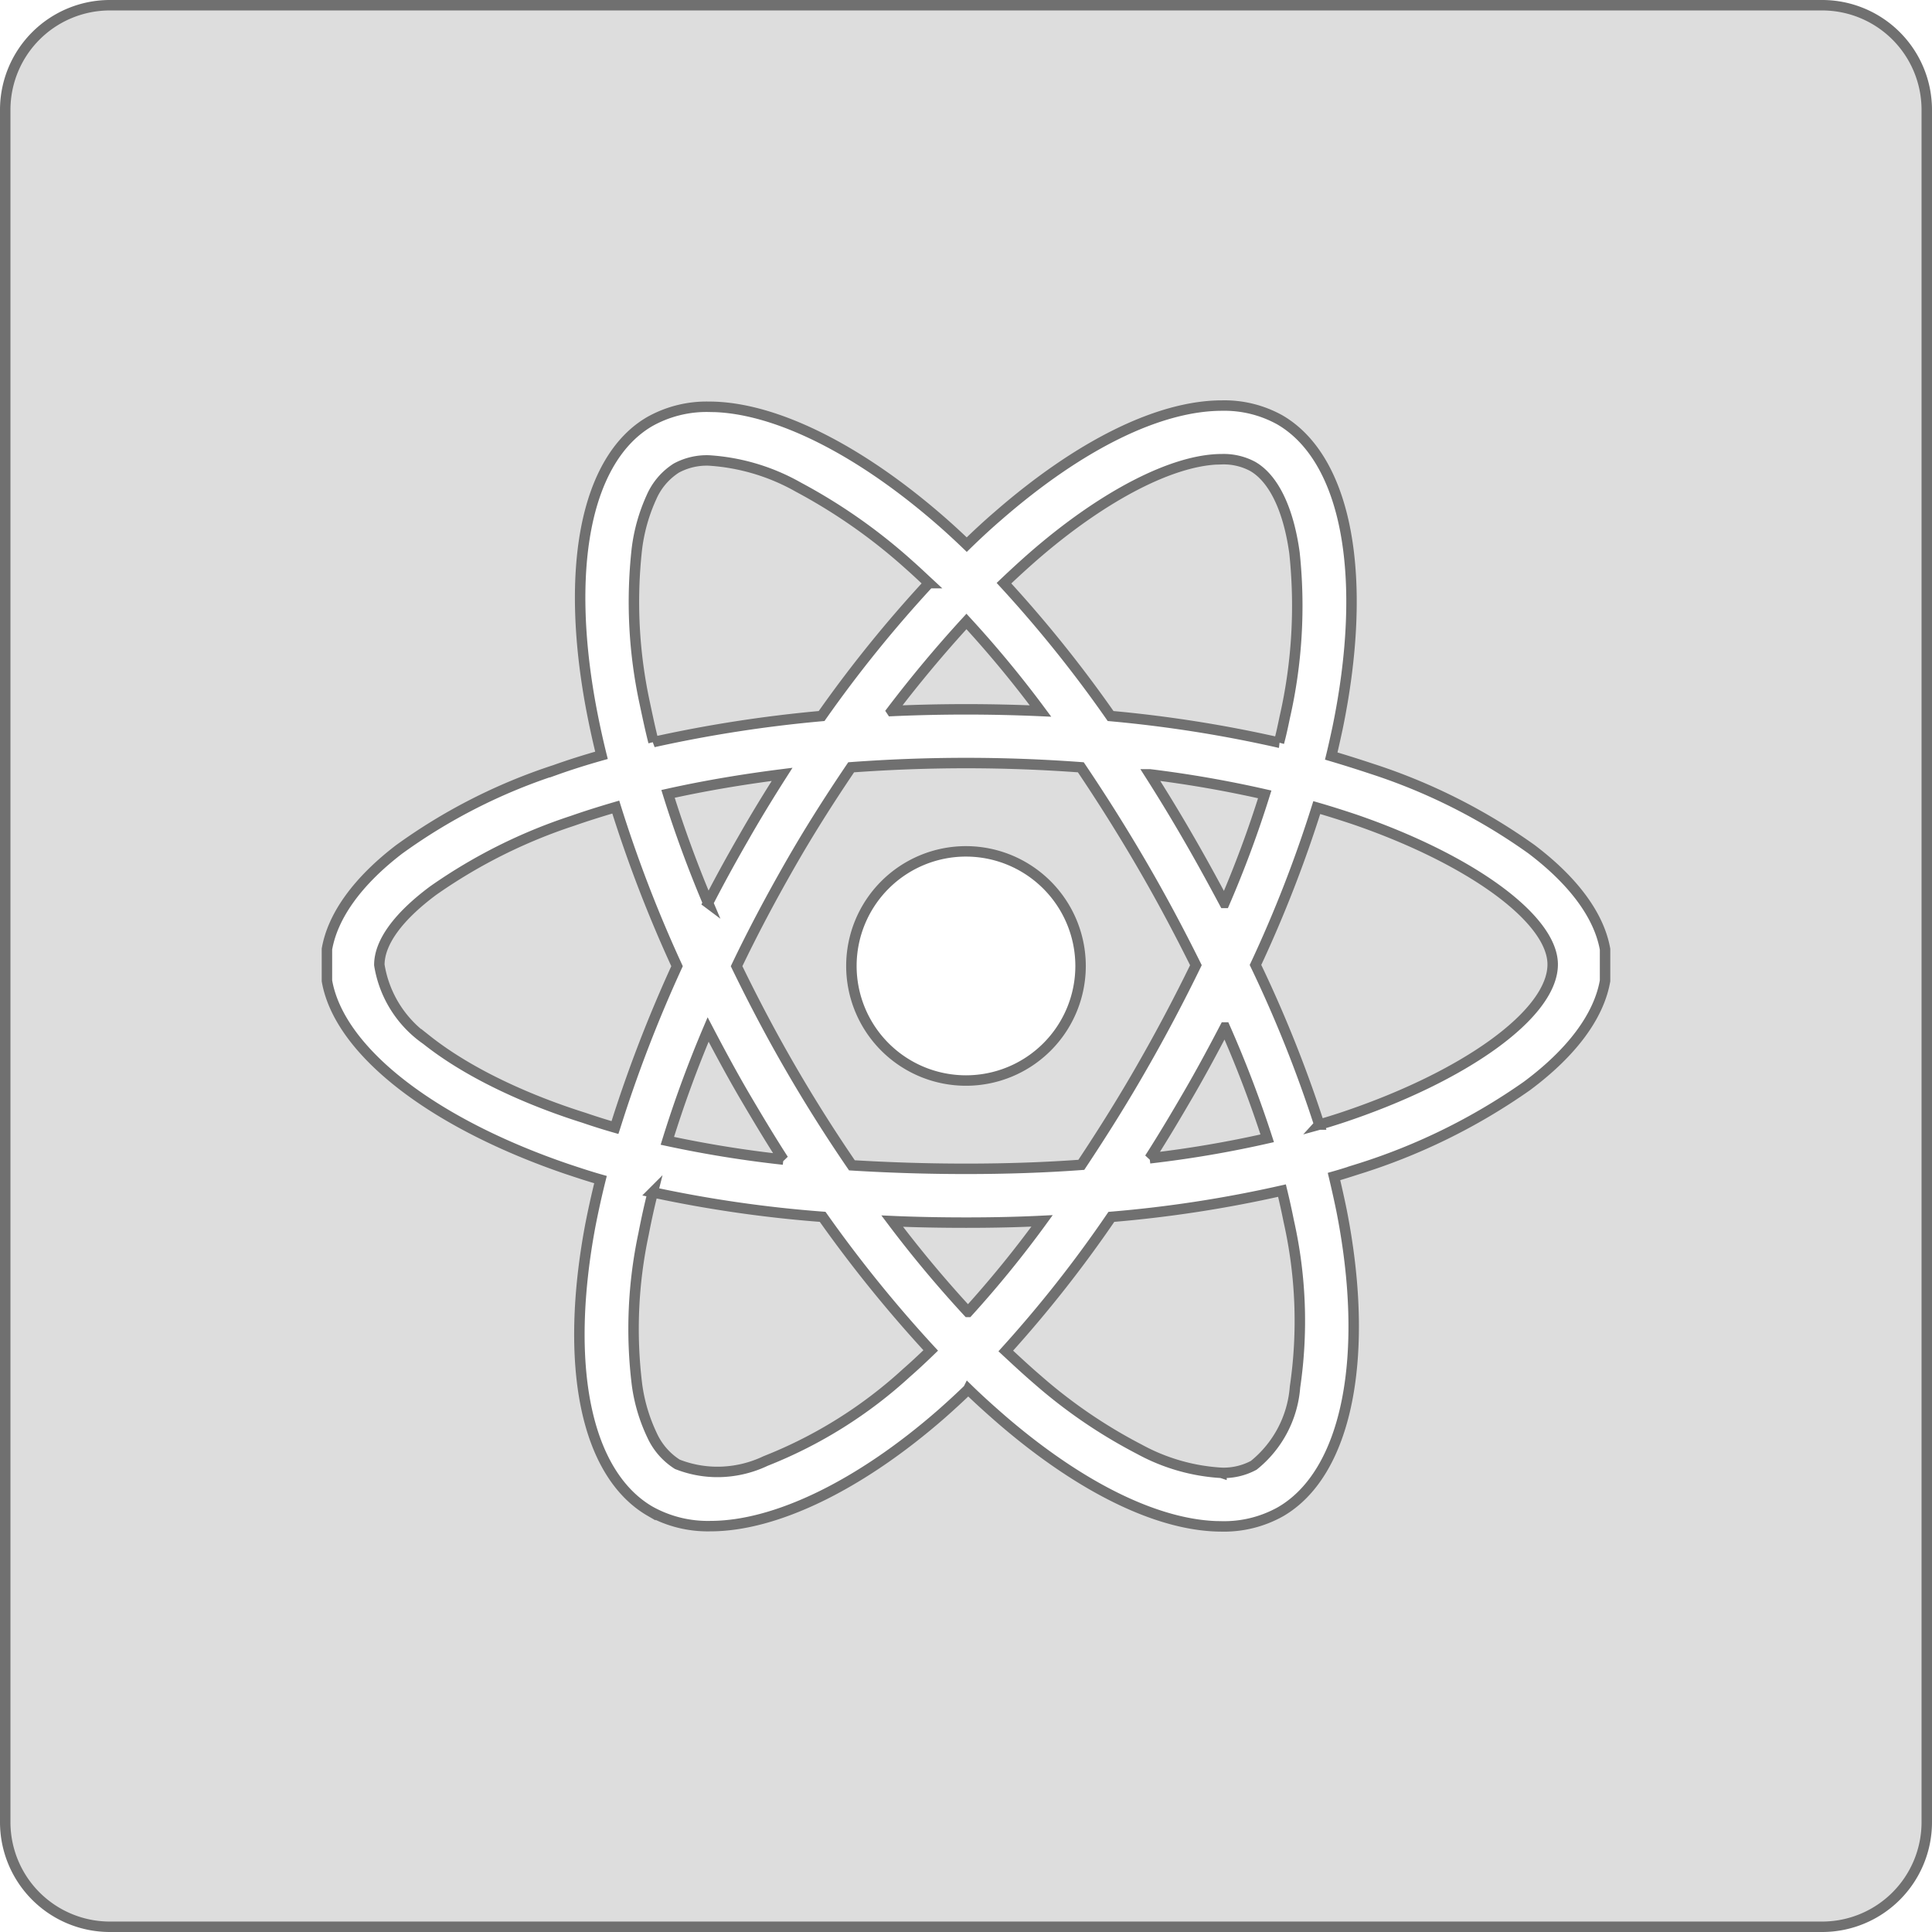 <svg xmlns="http://www.w3.org/2000/svg" width="184.827" height="184.827" viewBox="0 0 184.827 184.827">
  <path id="react-js-brands" d="M173.827,183.827H10a10.011,10.011,0,0,1-10-10V10A10.012,10.012,0,0,1,10,0H173.827a10.012,10.012,0,0,1,10,10V173.827A10.011,10.011,0,0,1,173.827,183.827ZM92.129,132.4h0c1.115,1.089,2.271,2.111,3.255,2.967,7.618,6.55,15.076,10.157,21,10.157a11.056,11.056,0,0,0,5.613-1.4c3.146-1.818,5.347-5.5,6.366-10.651,1.005-5.08.823-11.37-.526-18.189-.215-1.049-.457-2.136-.718-3.231.759-.214,1.505-.455,2.228-.688l.022-.007a58.239,58.239,0,0,0,16.212-7.973c4.3-3.2,6.88-6.677,7.469-10.057V90.313c-.569-3.215-3.009-6.531-7.059-9.588a55.917,55.917,0,0,0-15.259-7.678c-1.286-.428-2.591-.839-3.877-1.22.207-.847.386-1.67.6-2.657,1.458-7.062,1.731-13.524.79-18.686-.955-5.242-3.14-8.985-6.319-10.824a10.918,10.918,0,0,0-5.508-1.361c-6.014,0-13.628,3.747-21.441,10.552-.956.822-1.962,1.748-2.992,2.752-.654-.629-1.322-1.249-1.987-1.843-8.12-7.21-16.382-11.345-22.666-11.345a11.113,11.113,0,0,0-5.67,1.413c-3.042,1.765-5.149,5.316-6.092,10.268-.924,4.852-.721,10.96.586,17.663.282,1.433.572,2.74.886,4-1.525.429-3.022.9-4.451,1.412a53.886,53.886,0,0,0-14.926,7.6c-3.946,3.028-6.328,6.322-6.888,9.525v3.036c1.157,6.651,9.937,13.542,22.915,17.985,1.059.353,2.154.718,3.255,1.03-.346,1.385-.66,2.793-.958,4.307-1.246,6.588-1.4,12.584-.434,17.34.98,4.845,3.109,8.333,6.154,10.088a11.347,11.347,0,0,0,5.751,1.416c6.259,0,14.335-3.927,22.155-10.774.93-.823,1.752-1.582,2.512-2.32Zm24.227,8a18.594,18.594,0,0,1-7.849-2.252,48.886,48.886,0,0,1-9.748-6.654c-1.029-.882-2.051-1.833-3.039-2.752a118.747,118.747,0,0,0,10.1-12.829,118.377,118.377,0,0,0,16.323-2.513c.23.943.447,1.925.646,2.92a43.443,43.443,0,0,1,.6,15.868,10.643,10.643,0,0,1-3.948,7.492A6.1,6.1,0,0,1,116.355,140.4Zm-48.206-.086h0a10.451,10.451,0,0,1-3.855-.732,6.458,6.458,0,0,1-2.413-2.77,16.291,16.291,0,0,1-1.437-4.8,43.573,43.573,0,0,1,.619-14.447c.3-1.547.585-2.817.886-4a120.4,120.4,0,0,0,16.25,2.345,126.5,126.5,0,0,0,10.339,12.781c-.881.852-1.611,1.529-2.3,2.129a43.631,43.631,0,0,1-13.5,8.449A10.729,10.729,0,0,1,68.15,140.314Zm23.955-15.307h0a113.058,113.058,0,0,1-7.251-8.687c2.267.1,4.643.144,7.061.144,2.644,0,5.024-.055,7.276-.167a103.628,103.628,0,0,1-7.083,8.71Zm-.192-13.69c-3.608,0-7.28-.113-10.913-.335-2.076-3.03-4.057-6.17-5.888-9.334-1.784-3.081-3.467-6.259-5.146-9.717,1.487-3.11,3.163-6.288,5.122-9.717,1.688-2.954,3.6-6,5.84-9.31,3.677-.27,7.373-.407,10.985-.407,3.639,0,7.335.137,10.985.407,2.023,3,3.98,6.115,5.816,9.262,1.751,3,3.5,6.253,5.194,9.67-1.6,3.287-3.336,6.572-5.17,9.765-1.69,2.958-3.585,6.011-5.792,9.334C99.5,111.189,95.789,111.317,91.913,111.317Zm0-30.371a10.962,10.962,0,1,0,10.961,10.961A10.974,10.974,0,0,0,91.913,80.946ZM74.442,110.432h0a108.915,108.915,0,0,1-11.1-1.794,112.049,112.049,0,0,1,3.9-10.651c1.266,2.421,2.352,4.406,3.422,6.247,1.1,1.871,2.405,4.07,3.781,6.2Zm35.039-.12v0c1.354-2.105,2.634-4.277,3.709-6.125,1.1-1.892,2.206-3.923,3.494-6.391a110.28,110.28,0,0,1,4.046,10.6,105.306,105.306,0,0,1-11.247,1.914Zm-51.146-2.944h0c-.975-.279-1.946-.584-2.966-.933-3.51-1.1-10.136-3.541-15.079-7.467a10.784,10.784,0,0,1-4.5-7.156c0-2.144,1.779-4.6,5.146-7.108a50.7,50.7,0,0,1,13.331-6.677c1.215-.426,2.53-.845,4.141-1.317A127.533,127.533,0,0,0,64.27,91.931a131.159,131.159,0,0,0-5.935,15.436Zm67.373-.287h0a122.091,122.091,0,0,0-6.1-15.269,121.5,121.5,0,0,0,5.863-15.054c1.091.315,2.232.673,3.59,1.125,11.175,3.837,18.979,9.545,18.979,13.882,0,4.7-8.346,10.744-20.3,14.7l-.038.012c-.646.208-1.315.422-2,.61Zm-9.071-21.2v0c-.925-1.731-2.155-4.007-3.469-6.268-1.162-2.016-2.394-4.045-3.661-6.032a110.221,110.221,0,0,1,10.985,1.915,105.361,105.361,0,0,1-3.853,10.385Zm-49.4,0v0c-1.449-3.427-2.738-6.937-3.829-10.433,3.406-.757,7.077-1.385,10.913-1.868-1.387,2.173-2.593,4.162-3.685,6.079-1.292,2.241-2.4,4.276-3.4,6.221Zm54.617-15.341h0A122.9,122.9,0,0,0,105.747,68a121.486,121.486,0,0,0-10.2-12.709c1.017-.965,1.907-1.778,2.8-2.56,6.688-5.824,13.429-9.3,18.032-9.3a5.879,5.879,0,0,1,2.958.686c2,1.149,3.422,4.083,4,8.263a48.042,48.042,0,0,1-.936,15.767c-.166.8-.332,1.593-.55,2.392ZM62.02,70.487h0c-.316-1.242-.581-2.5-.837-3.709A45.776,45.776,0,0,1,60.429,52a16.811,16.811,0,0,1,1.387-4.916A6.279,6.279,0,0,1,64.2,44.28a6.135,6.135,0,0,1,3.117-.73,19.885,19.885,0,0,1,8.571,2.56,53.438,53.438,0,0,1,10.666,7.5c.41.361.812.736,1.238,1.134q.289.27.581.541A122.047,122.047,0,0,0,78.1,68a126.811,126.811,0,0,0-16.083,2.489ZM84.8,67.519v0c2.255-2.965,4.663-5.847,7.157-8.566a105.615,105.615,0,0,1,7.084,8.566c-2.365-.105-4.76-.159-7.12-.159s-4.754.054-7.12.161Z" transform="translate(0.5 0.5)" fill="#ddd" stroke="#707070" stroke-width="1"/>
</svg>
